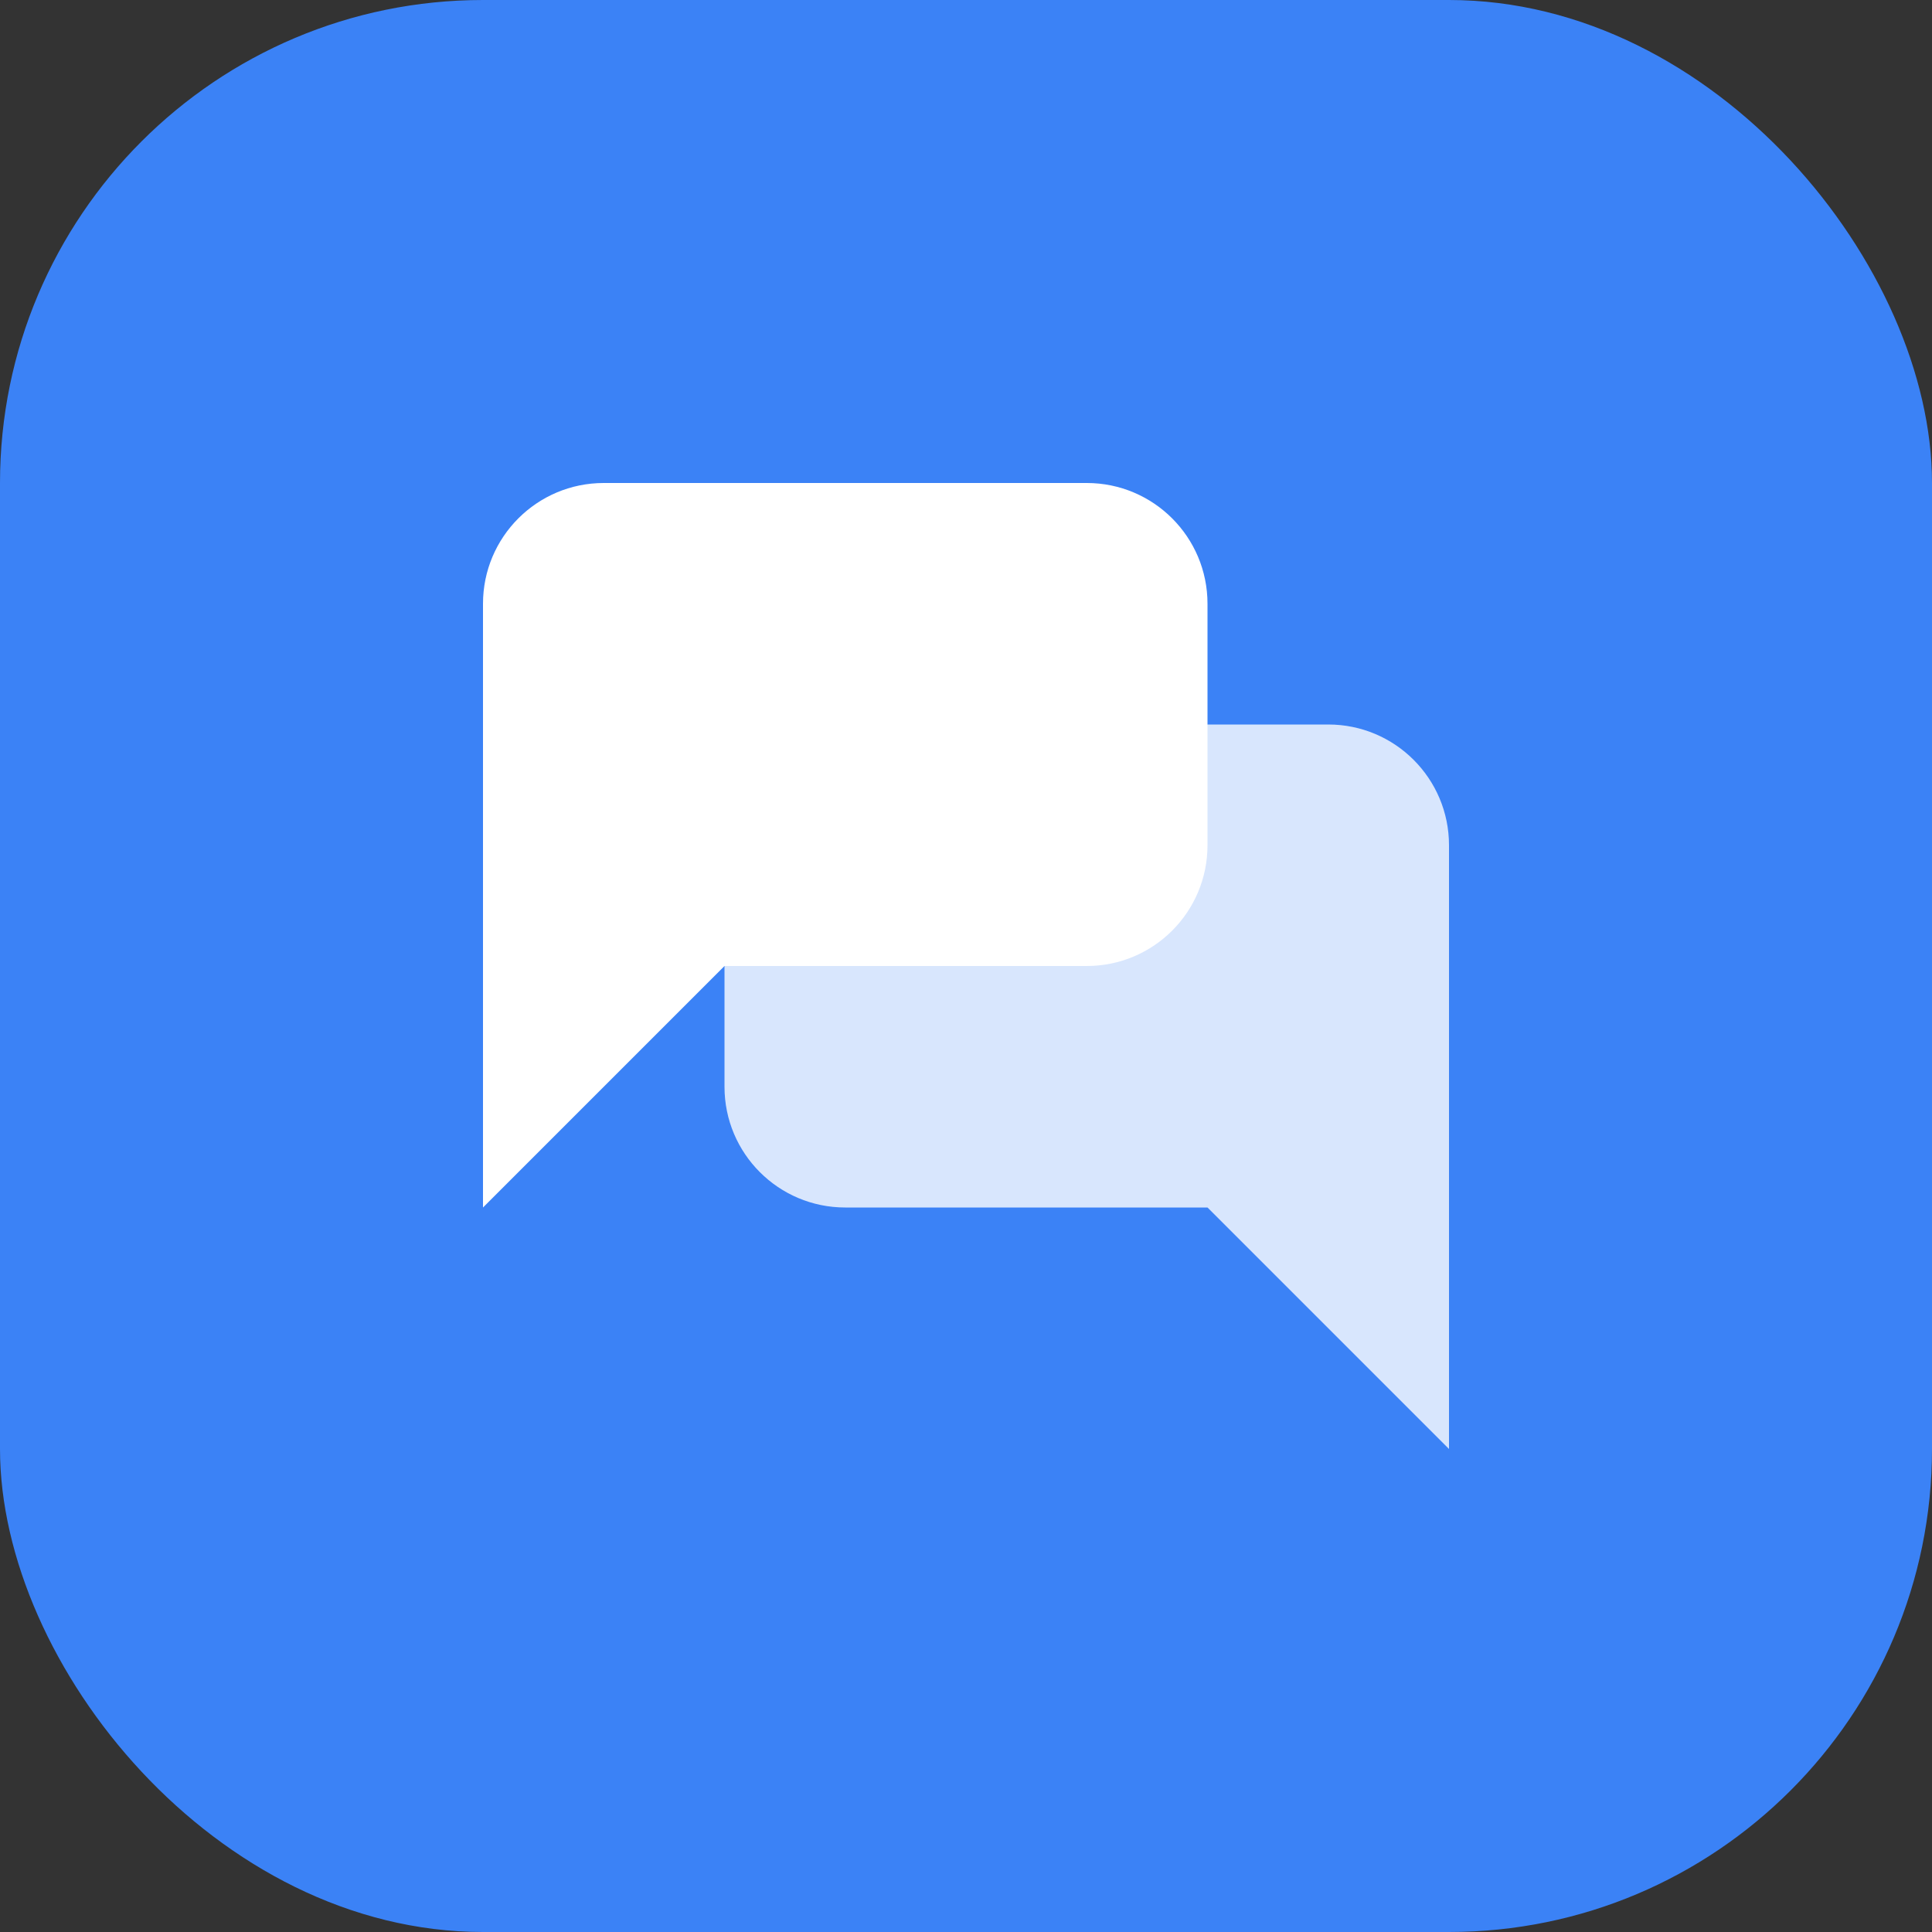 <svg width="32" height="32" viewBox="0 0 32 32" fill="none" xmlns="http://www.w3.org/2000/svg">
  <rect x="0" y="0" width="32" height="32" fill="#333333" stroke="none"/>
  <rect width="32" height="32" rx="8" fill="#3B82F6"/>
  <path d="M8 10C8 8.895 8.895 8 10 8H18C19.105 8 20 8.895 20 10V14C20 15.105 19.105 16 18 16H12L8 20V10Z" fill="white"/>
  <path d="M24 14C24 12.895 23.105 12 22 12H14C12.895 12 12 12.895 12 14V18C12 19.105 12.895 20 14 20H20L24 24V14Z" fill="white" fill-opacity="0.8"/>
</svg>